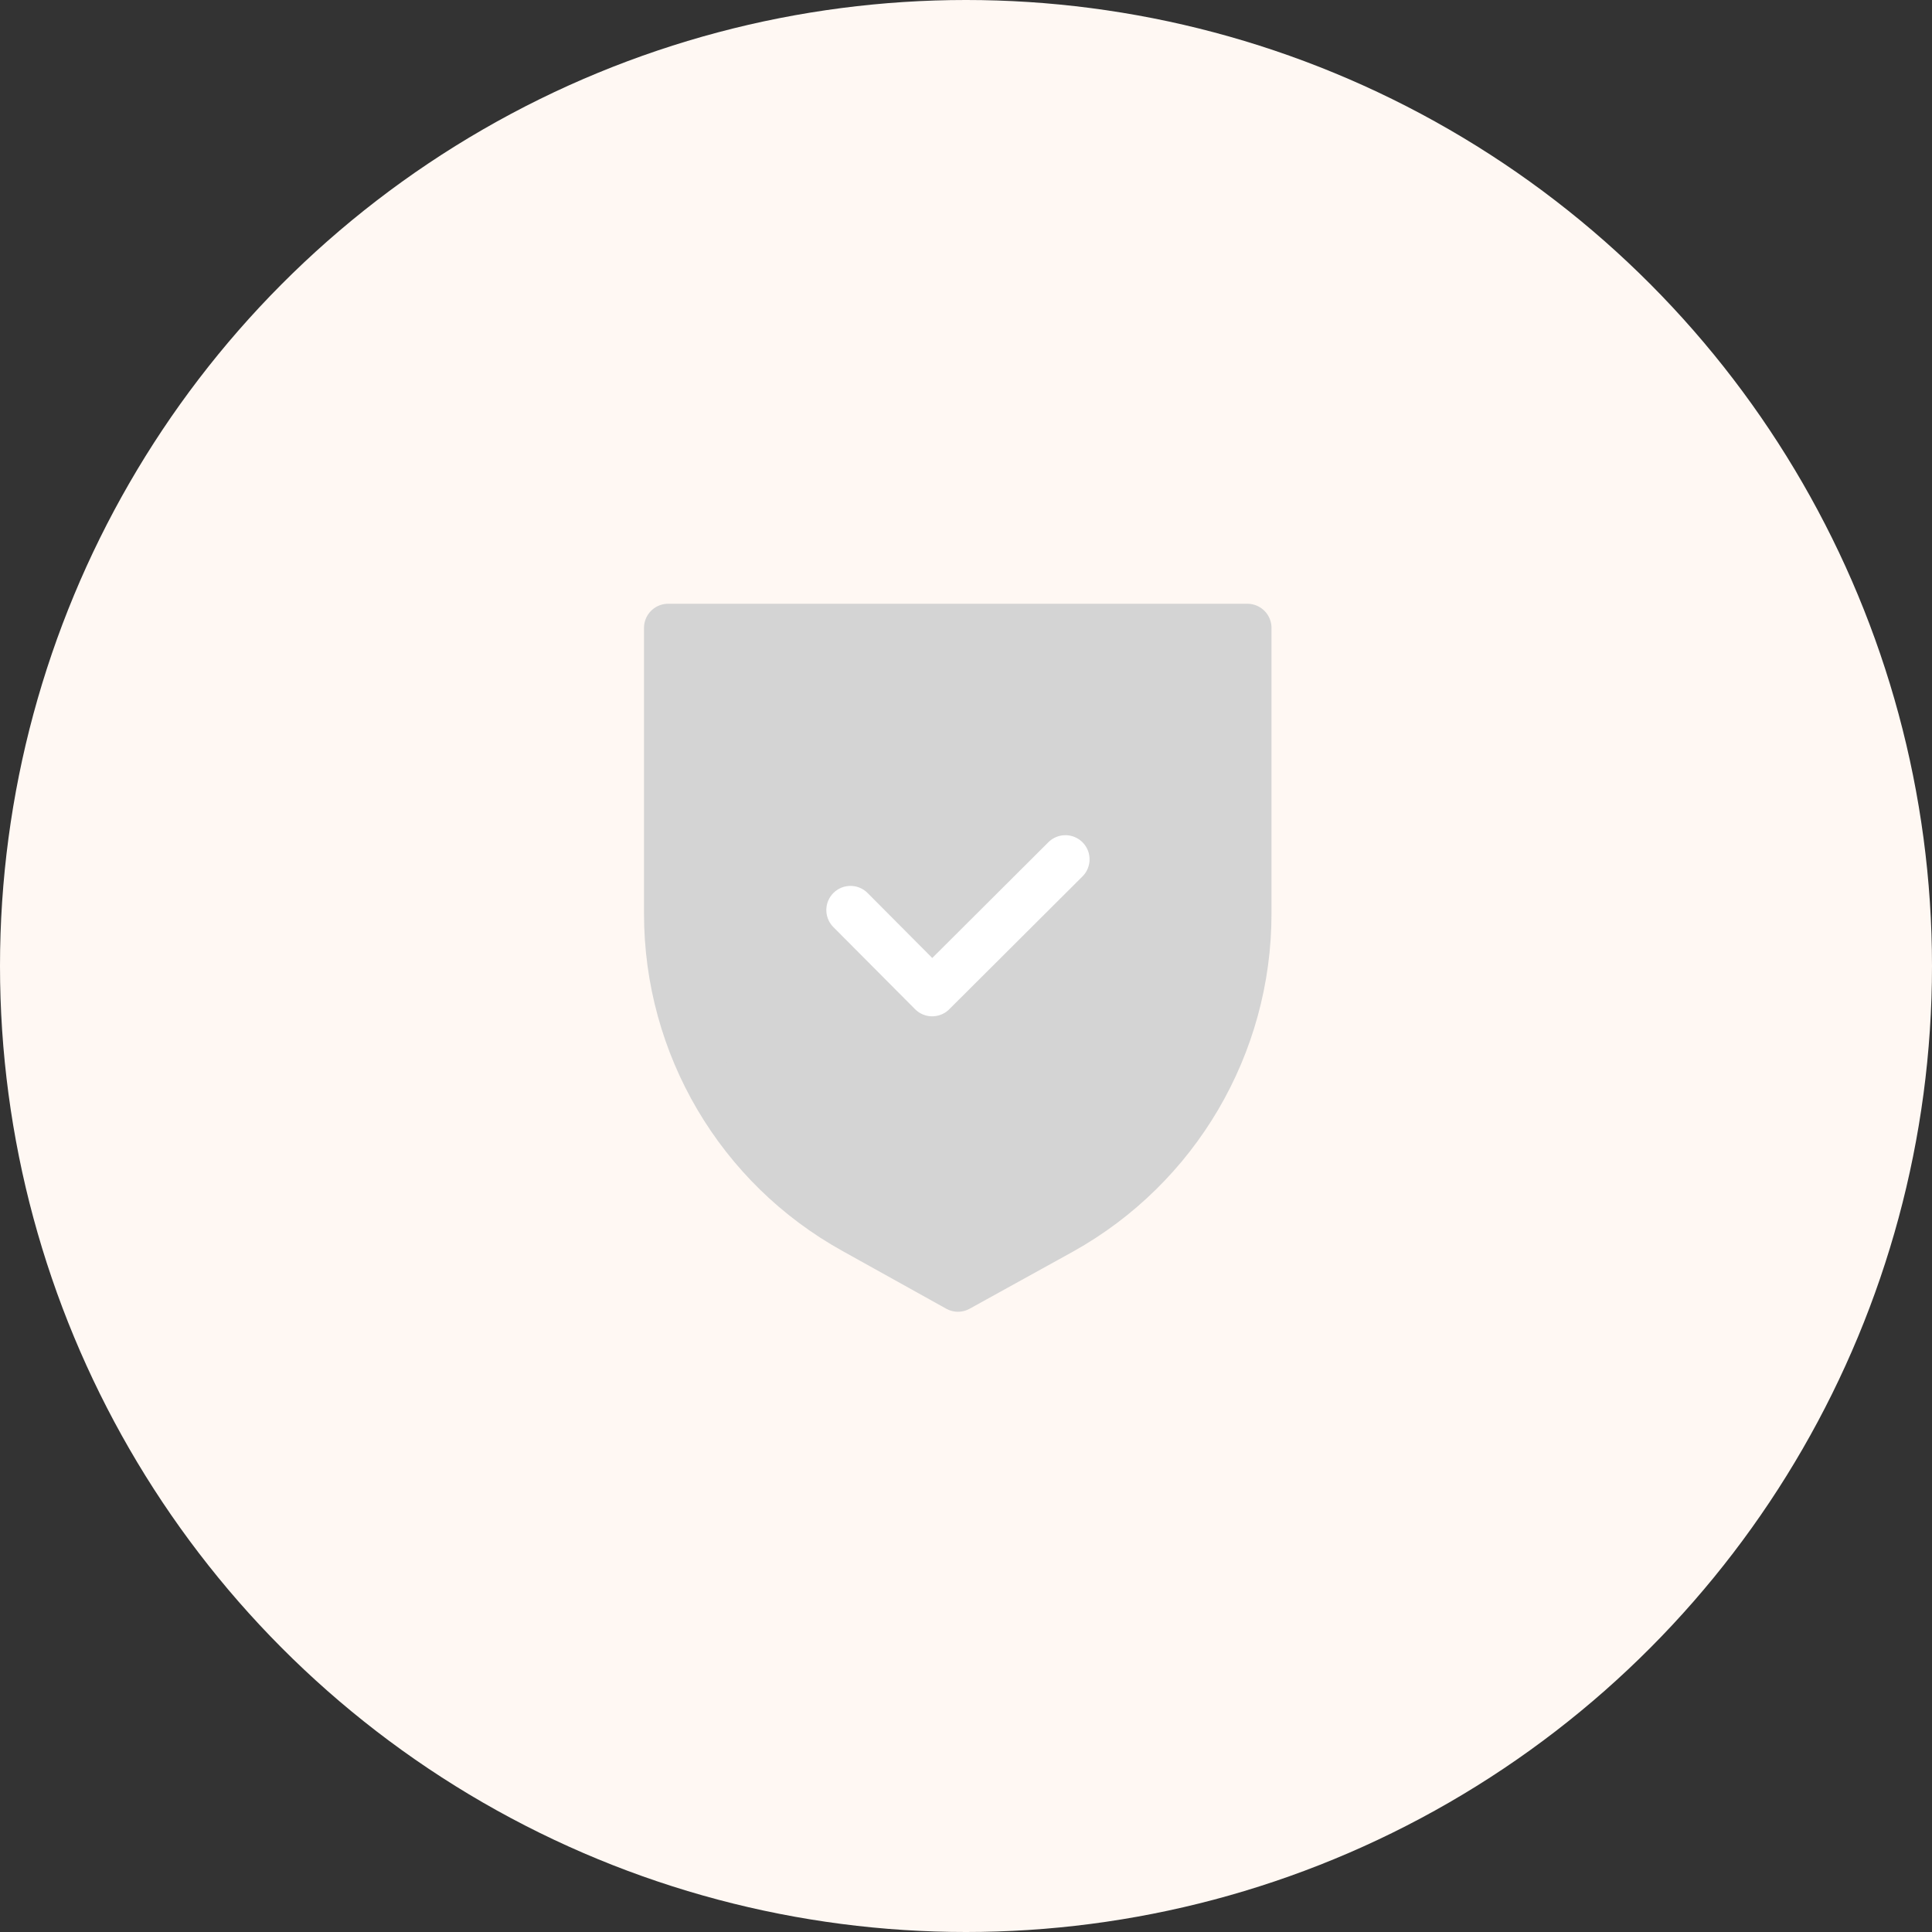 <svg width="48" height="48" viewBox="0 0 48 48" fill="none" xmlns="http://www.w3.org/2000/svg">
<rect x="0" y="0" width="48" height="48" fill="#333333" stroke="none"/>
<circle cx="24" cy="24" r="24" fill="#FFF8F3"/>
<path d="M26.37 30.57L23.8 31.99L21.23 30.56C18.37 28.98 16.6 25.97 16.6 22.7V15.6H30.99V22.7C30.99 25.97 29.22 28.98 26.37 30.57Z" fill="#D4D4D4" stroke="#D4D4D4" stroke-width="1.2" stroke-miterlimit="10" stroke-linecap="round" stroke-linejoin="round"/>
<path d="M21.13 22.61L23.16 24.65L26.47 21.35" stroke="white" stroke-width="1.2" stroke-miterlimit="10" stroke-linecap="round" stroke-linejoin="round"/>
</svg>
